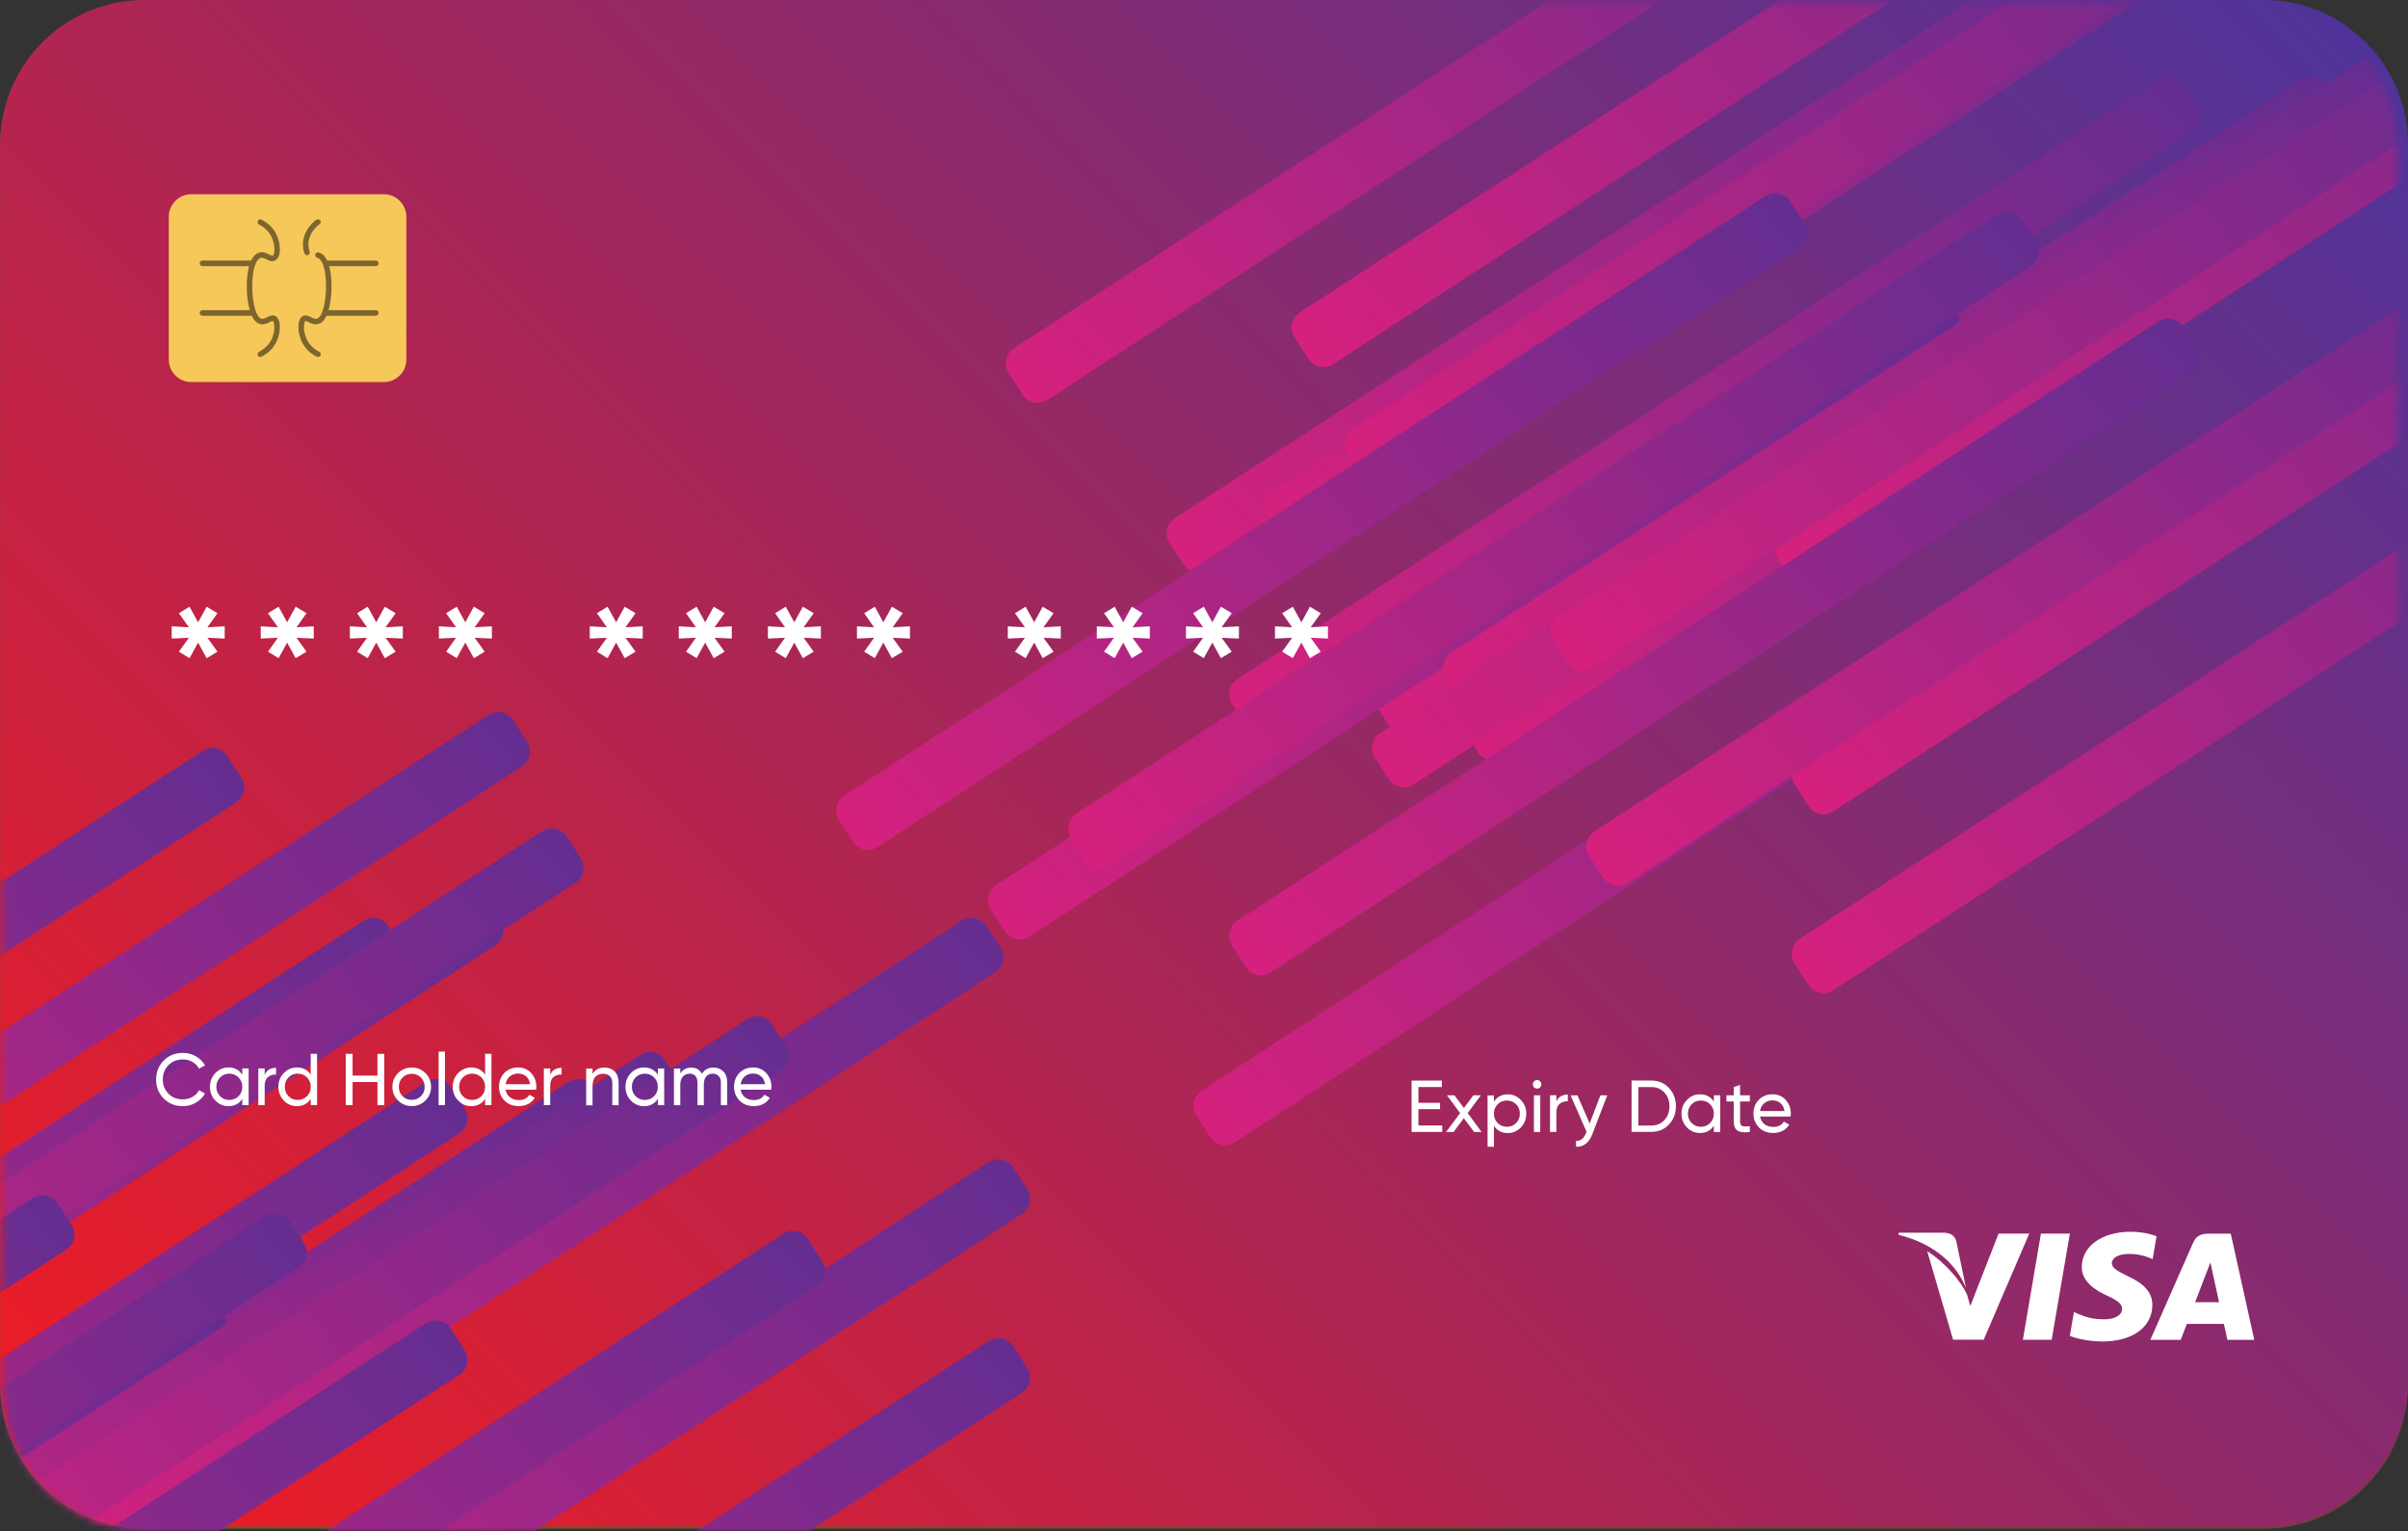 <svg width="354" height="225" viewBox="0 0 354 225" fill="none" xmlns="http://www.w3.org/2000/svg">
<rect x="0" y="0" width="354" height="225" fill="#333333" stroke="none"/>
<path opacity="0.35" d="M353.979 21.533V203.468C353.979 203.835 353.969 204.192 353.948 204.559C353.937 204.821 353.906 205.084 353.895 205.346C352.942 216.175 343.855 224.675 332.799 224.675H21.18C13.236 224.675 6.32 220.299 2.704 213.814C2.61 213.678 2.547 213.562 2.484 213.436C0.891 210.467 0 207.077 0 203.468V21.533C0 21.06 0.01 20.588 0.052 20.116C0.063 19.854 0.094 19.591 0.105 19.329C1.216 8.668 10.229 0.336 21.18 0.336H332.799C336.97 0.336 340.889 1.564 344.17 3.662C346.915 5.415 349.211 7.755 350.908 10.536C350.929 10.588 350.971 10.63 350.992 10.682C352.889 13.862 353.979 17.566 353.979 21.533Z" fill="url(#paint0_linear_92_2)"/>
<path d="M354 21.207V203.142C354 203.614 353.989 204.087 353.947 204.559C353.937 204.821 353.906 205.083 353.895 205.346C352.784 216.007 343.761 224.339 332.819 224.339H21.201C16.265 224.339 11.738 222.66 8.132 219.806C7.975 219.701 7.818 219.564 7.661 219.438C2.987 215.545 0.021 209.68 0.021 203.142V21.207C0.021 20.84 0.031 20.473 0.052 20.116C0.063 19.822 0.094 19.539 0.115 19.245C1.1 8.447 10.155 0 21.201 0H332.819C336.991 0 340.91 1.207 344.19 3.326C344.547 3.547 344.903 3.788 345.249 4.04C345.459 4.208 345.679 4.365 345.888 4.554C350.835 8.405 354 14.439 354 21.207Z" fill="url(#paint1_linear_92_2)"/>
<mask id="mask0_92_2" style="mask-type:alpha" maskUnits="userSpaceOnUse" x="0" y="0" width="353" height="225">
<path d="M352.407 21.669V203.782C352.407 204.255 352.397 204.728 352.355 205.2C352.345 205.463 352.313 205.726 352.303 205.988C351.198 216.66 342.221 225 331.337 225H21.343C16.432 225 11.928 223.319 8.342 220.462C8.186 220.357 8.029 220.221 7.873 220.095C3.223 216.198 0.272 210.326 0.272 203.782V21.669C0.272 21.301 0.283 20.933 0.304 20.576C0.314 20.282 0.345 19.999 0.366 19.704C1.346 8.896 10.354 0.441 21.343 0.441H331.337C335.486 0.441 339.386 1.649 342.649 3.77C343.003 3.991 343.358 4.233 343.702 4.485C343.91 4.653 344.129 4.81 344.338 4.999C349.259 8.854 352.407 14.894 352.407 21.669Z" fill="url(#paint2_linear_92_2)"/>
</mask>
<g mask="url(#mask0_92_2)">
<path d="M148.295 54.818L150.359 58.008C151.145 59.225 152.77 59.56 153.975 58.773L289.421 -29.319C290.637 -30.106 290.972 -31.732 290.186 -32.939L288.122 -36.129C287.336 -37.346 285.711 -37.682 284.506 -36.895L149.06 51.187C147.855 51.984 147.509 53.6 148.295 54.818Z" fill="url(#paint3_linear_92_2)"/>
<path d="M190.31 49.56L192.374 52.75C193.16 53.968 194.785 54.303 195.99 53.516L331.436 -34.586C332.652 -35.373 332.987 -37 332.201 -38.207L330.137 -41.397C329.351 -42.614 327.726 -42.95 326.521 -42.163L191.075 45.93C189.87 46.717 189.524 48.343 190.31 49.56Z" fill="url(#paint4_linear_92_2)"/>
<path d="M171.928 79.792L173.992 82.982C174.778 84.199 176.403 84.535 177.608 83.748L313.054 -4.344C314.27 -5.131 314.605 -6.758 313.819 -7.965L311.754 -11.155C310.968 -12.372 309.344 -12.708 308.139 -11.921L172.693 76.172C171.487 76.959 171.142 78.575 171.928 79.792Z" fill="url(#paint5_linear_92_2)"/>
<path d="M202.131 103.455L204.196 106.645C204.982 107.862 206.607 108.198 207.812 107.411L343.258 19.318C344.473 18.531 344.809 16.905 344.023 15.698L341.958 12.508C341.172 11.291 339.548 10.955 338.343 11.742L202.897 99.834C201.681 100.621 201.335 102.237 202.131 103.455Z" fill="url(#paint6_linear_92_2)"/>
<path d="M186.369 75.847L188.434 79.037C189.22 80.254 190.844 80.59 192.05 79.802L327.496 -8.29C328.711 -9.077 329.047 -10.703 328.261 -11.91L326.196 -15.1C325.41 -16.317 323.786 -16.653 322.58 -15.866L187.134 72.226C185.929 73.013 185.583 74.629 186.369 75.847Z" fill="url(#paint7_linear_92_2)"/>
<path d="M198.191 66.644L200.256 69.834C201.042 71.051 202.666 71.387 203.871 70.6L339.317 -17.493C340.533 -18.28 340.868 -19.906 340.082 -21.113L338.018 -24.303C337.232 -25.52 335.607 -25.856 334.402 -25.069L198.956 63.023C197.74 63.81 197.405 65.437 198.191 66.644Z" fill="url(#paint8_linear_92_2)"/>
<path d="M123.352 120.538L125.416 123.728C126.202 124.945 127.827 125.281 129.032 124.494L264.478 36.402C265.694 35.615 266.029 33.988 265.243 32.781L263.179 29.591C262.393 28.374 260.768 28.038 259.563 28.825L124.117 116.918C122.912 117.705 122.566 119.331 123.352 120.538Z" fill="url(#paint9_linear_92_2)"/>
<path d="M215.253 107.4L217.317 110.59C218.103 111.807 219.728 112.143 220.933 111.356L356.379 23.264C357.595 22.477 357.93 20.85 357.144 19.643L355.079 16.453C354.293 15.236 352.669 14.9 351.464 15.688L216.018 103.78C214.813 104.567 214.467 106.183 215.253 107.4Z" fill="url(#paint10_linear_92_2)"/>
<path d="M145.675 133.686L147.739 136.876C148.525 138.093 150.15 138.429 151.355 137.642L286.801 49.55C288.017 48.763 288.352 47.136 287.566 45.93L285.501 42.74C284.715 41.522 283.091 41.187 281.886 41.974L146.44 130.066C145.224 130.853 144.889 132.479 145.675 133.686Z" fill="url(#paint11_linear_92_2)"/>
<path d="M175.868 163.928L177.933 167.118C178.719 168.336 180.343 168.671 181.548 167.884L316.994 79.792C318.21 79.005 318.545 77.379 317.759 76.172L315.695 72.982C314.909 71.765 313.284 71.429 312.079 72.216L176.633 160.308C175.428 161.085 175.082 162.711 175.868 163.928Z" fill="url(#paint12_linear_92_2)"/>
<path d="M212.633 99.509L214.697 102.699C215.483 103.916 217.108 104.252 218.313 103.465L353.759 15.373C354.975 14.586 355.31 12.959 354.524 11.753L352.459 8.563C351.673 7.345 350.049 7.01 348.844 7.797L213.398 95.889C212.182 96.676 211.847 98.292 212.633 99.509Z" fill="url(#paint13_linear_92_2)"/>
<path d="M259.898 79.792L261.963 82.982C262.749 84.199 264.373 84.535 265.579 83.748L401.025 -4.344C402.24 -5.131 402.576 -6.758 401.79 -7.965L399.725 -11.155C398.939 -12.372 397.315 -12.708 396.109 -11.921L260.663 76.172C259.448 76.959 259.112 78.575 259.898 79.792Z" fill="url(#paint14_linear_92_2)"/>
<path d="M202.131 111.335L204.196 114.525C204.982 115.742 206.607 116.078 207.812 115.291L343.258 27.199C344.473 26.412 344.809 24.785 344.023 23.578L341.958 20.389C341.172 19.171 339.548 18.835 338.343 19.622L202.897 107.715C201.681 108.502 201.335 110.128 202.131 111.335Z" fill="url(#paint15_linear_92_2)"/>
<path d="M263.828 115.281L265.893 118.471C266.679 119.688 268.303 120.024 269.509 119.237L404.955 31.144C406.17 30.357 406.506 28.731 405.72 27.524L403.655 24.334C402.869 23.117 401.245 22.781 400.04 23.568L264.593 111.66C263.388 112.447 263.042 114.074 263.828 115.281Z" fill="url(#paint16_linear_92_2)"/>
<path d="M181.119 103.455L183.183 106.645C183.969 107.862 185.594 108.198 186.799 107.411L322.245 19.318C323.461 18.531 323.796 16.905 323.01 15.698L320.945 12.508C320.159 11.291 318.535 10.955 317.33 11.742L181.884 99.834C180.679 100.621 180.333 102.237 181.119 103.455Z" fill="url(#paint17_linear_92_2)"/>
<path d="M228.384 94.252L230.449 97.442C231.235 98.659 232.859 98.995 234.065 98.208L369.511 10.116C370.726 9.329 371.062 7.702 370.276 6.495L368.211 3.305C367.425 2.088 365.801 1.752 364.595 2.539L229.149 90.632C227.944 91.419 227.598 93.035 228.384 94.252Z" fill="url(#paint18_linear_92_2)"/>
<path d="M233.635 125.806L235.7 128.995C236.486 130.213 238.11 130.549 239.315 129.762L374.761 41.669C375.977 40.882 376.312 39.256 375.526 38.049L373.462 34.859C372.676 33.642 371.051 33.306 369.846 34.093L234.4 122.175C233.195 122.962 232.849 124.588 233.635 125.806Z" fill="url(#paint19_linear_92_2)"/>
<path d="M263.828 141.577L265.893 144.767C266.679 145.984 268.303 146.32 269.509 145.533L404.955 57.441C406.17 56.654 406.506 55.028 405.72 53.821L403.655 50.631C402.869 49.413 401.245 49.078 400.04 49.865L264.593 137.957C263.388 138.744 263.042 140.36 263.828 141.577Z" fill="url(#paint20_linear_92_2)"/>
<path d="M181.119 138.943L183.183 142.133C183.969 143.35 185.594 143.686 186.799 142.899L322.245 54.807C323.461 54.02 323.796 52.393 323.01 51.187L320.945 47.997C320.159 46.779 318.535 46.444 317.33 47.231L181.884 135.323C180.679 136.11 180.333 137.736 181.119 138.943Z" fill="url(#paint21_linear_92_2)"/>
<path d="M157.486 123.172L159.551 126.362C160.337 127.579 161.961 127.915 163.166 127.128L298.612 39.035C299.828 38.248 300.163 36.622 299.377 35.415L297.313 32.225C296.527 31.008 294.902 30.672 293.697 31.459L158.251 119.551C157.046 120.338 156.7 121.954 157.486 123.172Z" fill="url(#paint22_linear_92_2)"/>
<path d="M-106.405 202.051L-104.341 205.241C-103.555 206.458 -101.93 206.794 -100.725 206.007L34.721 117.915C35.937 117.128 36.272 115.501 35.486 114.294L33.421 111.104C32.635 109.887 31.011 109.551 29.806 110.338L-105.64 198.42C-106.856 199.207 -107.202 200.834 -106.405 202.051Z" fill="url(#paint23_linear_92_2)"/>
<path d="M-64.401 196.783L-62.336 199.973C-61.55 201.19 -59.926 201.526 -58.721 200.739L76.726 112.647C77.941 111.86 78.277 110.233 77.491 109.027L75.426 105.837C74.64 104.619 73.016 104.284 71.81 105.071L-63.625 193.163C-64.841 193.95 -65.187 195.576 -64.401 196.783Z" fill="url(#paint24_linear_92_2)"/>
<path d="M-82.772 227.025L-80.708 230.215C-79.922 231.432 -78.297 231.768 -77.092 230.981L58.354 142.889C59.569 142.102 59.905 140.475 59.119 139.269L57.054 136.079C56.268 134.861 54.644 134.526 53.438 135.313L-82.007 223.405C-83.223 224.192 -83.569 225.808 -82.772 227.025Z" fill="url(#paint25_linear_92_2)"/>
<path d="M-52.579 250.688L-50.515 253.878C-49.728 255.095 -48.104 255.431 -46.899 254.644L88.547 166.552C89.763 165.765 90.098 164.138 89.312 162.931L87.248 159.741C86.462 158.524 84.837 158.188 83.632 158.975L-51.814 247.068C-53.019 247.855 -53.365 249.471 -52.579 250.688Z" fill="url(#paint26_linear_92_2)"/>
<path d="M-68.331 223.08L-66.266 226.27C-65.48 227.487 -63.856 227.823 -62.651 227.036L72.795 138.943C74.011 138.156 74.347 136.53 73.561 135.323L71.496 132.133C70.71 130.916 69.085 130.58 67.88 131.367L-67.566 219.459C-68.781 220.246 -69.127 221.862 -68.331 223.08Z" fill="url(#paint27_linear_92_2)"/>
<path d="M-56.52 213.877L-54.455 217.067C-53.669 218.284 -52.045 218.62 -50.839 217.833L84.607 129.741C85.822 128.954 86.158 127.327 85.372 126.12L83.307 122.93C82.521 121.713 80.897 121.377 79.691 122.164L-55.755 210.257C-56.96 211.044 -57.306 212.66 -56.52 213.877Z" fill="url(#paint28_linear_92_2)"/>
<path d="M-131.359 267.771L-129.294 270.961C-128.508 272.179 -126.884 272.514 -125.678 271.727L9.768 183.635C10.983 182.848 11.319 181.222 10.533 180.015L8.468 176.825C7.682 175.608 6.058 175.272 4.852 176.059L-130.583 264.151C-131.799 264.938 -132.145 266.565 -131.359 267.771Z" fill="url(#paint29_linear_92_2)"/>
<path d="M-39.447 254.633L-37.383 257.823C-36.597 259.041 -34.972 259.376 -33.767 258.589L101.679 170.497C102.895 169.71 103.23 168.084 102.444 166.877L100.379 163.687C99.593 162.47 97.969 162.134 96.764 162.921L-38.682 251.003C-39.898 251.8 -40.233 253.416 -39.447 254.633Z" fill="url(#paint30_linear_92_2)"/>
<path d="M-109.036 280.919L-106.971 284.109C-106.185 285.327 -104.561 285.662 -103.356 284.875L32.09 196.783C33.306 195.996 33.641 194.37 32.855 193.163L30.791 189.973C30.005 188.756 28.38 188.42 27.175 189.207L-108.271 277.299C-109.476 278.086 -109.822 279.713 -109.036 280.919Z" fill="url(#paint31_linear_92_2)"/>
<path d="M-78.843 311.162L-76.778 314.352C-75.992 315.569 -74.368 315.905 -73.162 315.118L62.284 227.025C63.499 226.238 63.835 224.612 63.049 223.405L60.984 220.215C60.198 218.998 58.574 218.662 57.369 219.449L-78.067 307.531C-79.283 308.318 -79.629 309.944 -78.843 311.162Z" fill="url(#paint32_linear_92_2)"/>
<path d="M-42.078 246.742L-40.013 249.932C-39.227 251.15 -37.603 251.485 -36.398 250.698L99.048 162.606C100.264 161.819 100.599 160.192 99.813 158.986L97.749 155.796C96.963 154.579 95.338 154.243 94.133 155.03L-41.313 243.122C-42.518 243.909 -42.864 245.525 -42.078 246.742Z" fill="url(#paint33_linear_92_2)"/>
<path d="M5.188 227.025L7.252 230.215C8.038 231.432 9.663 231.768 10.868 230.981L146.314 142.889C147.53 142.102 147.865 140.475 147.079 139.269L145.014 136.079C144.228 134.861 142.604 134.526 141.399 135.313L5.953 223.405C4.748 224.192 4.402 225.808 5.188 227.025Z" fill="url(#paint34_linear_92_2)"/>
<path d="M-52.579 258.568L-50.514 261.758C-49.728 262.976 -48.104 263.311 -46.899 262.524L88.547 174.432C89.763 173.645 90.098 172.019 89.312 170.812L87.248 167.622C86.462 166.405 84.837 166.069 83.632 166.856L-51.814 254.948C-53.019 255.735 -53.365 257.362 -52.579 258.568Z" fill="url(#paint35_linear_92_2)"/>
<path d="M9.128 262.514L11.193 265.704C11.979 266.921 13.603 267.257 14.809 266.47L150.255 178.378C151.47 177.591 151.806 175.964 151.02 174.757L148.955 171.567C148.169 170.35 146.545 170.014 145.339 170.801L9.893 258.894C8.688 259.681 8.342 261.307 9.128 262.514Z" fill="url(#paint36_linear_92_2)"/>
<path d="M-73.592 250.688L-71.527 253.878C-70.741 255.095 -69.117 255.431 -67.912 254.644L67.534 166.552C68.75 165.765 69.085 164.138 68.299 162.931L66.235 159.741C65.449 158.524 63.824 158.188 62.619 158.975L-72.816 247.068C-74.032 247.855 -74.378 249.471 -73.592 250.688Z" fill="url(#paint37_linear_92_2)"/>
<path d="M-26.326 241.485L-24.262 244.675C-23.476 245.892 -21.851 246.228 -20.646 245.441L114.8 157.349C116.016 156.562 116.351 154.935 115.565 153.728L113.501 150.538C112.715 149.321 111.09 148.985 109.885 149.772L-25.561 237.865C-26.766 238.652 -27.112 240.268 -26.326 241.485Z" fill="url(#paint38_linear_92_2)"/>
<path d="M-21.065 273.028L-19.001 276.218C-18.215 277.436 -16.59 277.771 -15.385 276.984L120.061 188.892C121.277 188.105 121.612 186.479 120.826 185.272L118.762 182.082C117.976 180.865 116.351 180.529 115.146 181.316L-20.3 269.408C-21.516 270.195 -21.862 271.822 -21.065 273.028Z" fill="url(#paint39_linear_92_2)"/>
<path d="M9.128 288.81L11.193 292C11.979 293.218 13.603 293.553 14.809 292.766L150.255 204.674C151.47 203.887 151.806 202.261 151.02 201.054L148.955 197.864C148.169 196.647 146.545 196.311 145.339 197.098L9.893 285.19C8.688 285.977 8.342 287.593 9.128 288.81Z" fill="url(#paint40_linear_92_2)"/>
<path d="M-73.592 286.177L-71.527 289.367C-70.741 290.584 -69.117 290.92 -67.912 290.133L67.534 202.04C68.75 201.253 69.085 199.627 68.299 198.42L66.235 195.23C65.449 194.013 63.824 193.677 62.619 194.464L-72.816 282.556C-74.032 283.343 -74.378 284.97 -73.592 286.177Z" fill="url(#paint41_linear_92_2)"/>
<path d="M-97.225 270.405L-95.16 273.595C-94.374 274.812 -92.75 275.148 -91.544 274.361L43.902 186.269C45.117 185.482 45.453 183.855 44.667 182.648L42.602 179.458C41.816 178.241 40.192 177.905 38.986 178.692L-96.449 266.785C-97.665 267.572 -98.011 269.188 -97.225 270.405Z" fill="url(#paint42_linear_92_2)"/>
</g>
<g clip-path="url(#clip0_92_2)">
<path d="M33.031 92.05V93.844L30.495 93.729L31.973 95.775L30.38 96.73L29.122 94.442L27.864 96.73L26.303 95.775L27.76 93.729L25.244 93.844V92.05L27.76 92.186L26.303 90.119L27.864 89.164L29.122 91.452L30.38 89.164L31.973 90.119L30.495 92.186L33.031 92.05Z" fill="white"/>
<path d="M46.121 92.05V93.844L43.585 93.729L45.062 95.775L43.469 96.73L42.212 94.442L40.954 96.73L39.393 95.775L40.849 93.729L38.334 93.844V92.05L40.849 92.186L39.393 90.119L40.954 89.164L42.212 91.452L43.469 89.164L45.062 90.119L43.585 92.186L46.121 92.05Z" fill="white"/>
<path d="M59.221 92.05V93.844L56.685 93.729L58.163 95.775L56.57 96.73L55.312 94.442L54.054 96.73L52.493 95.775L53.95 93.729L51.434 93.844V92.05L53.95 92.186L52.493 90.119L54.054 89.164L55.312 91.452L56.57 89.164L58.163 90.119L56.685 92.186L59.221 92.05Z" fill="white"/>
<path d="M72.311 92.05V93.844L69.775 93.729L71.252 95.775L69.659 96.73L68.402 94.442L67.144 96.73L65.583 95.775L67.039 93.729L64.524 93.844V92.05L67.039 92.186L65.583 90.119L67.144 89.164L68.402 91.452L69.659 89.164L71.252 90.119L69.775 92.186L72.311 92.05Z" fill="white"/>
<path d="M94.487 92.05V93.844L91.951 93.729L93.428 95.775L91.836 96.73L90.578 94.442L89.32 96.73L87.759 95.775L89.216 93.729L86.7 93.844V92.05L89.216 92.186L87.759 90.119L89.32 89.164L90.578 91.452L91.836 89.164L93.428 90.119L91.951 92.186L94.487 92.05Z" fill="white"/>
<path d="M107.577 92.05V93.844L105.041 93.729L106.518 95.775L104.925 96.73L103.668 94.442L102.41 96.73L100.849 95.775L102.305 93.729L99.79 93.844V92.05L102.305 92.186L100.849 90.119L102.41 89.164L103.668 91.452L104.925 89.164L106.518 90.119L105.041 92.186L107.577 92.05Z" fill="white"/>
<path d="M120.677 92.05V93.844L118.141 93.729L119.619 95.775L118.026 96.73L116.768 94.442L115.51 96.73L113.949 95.775L115.406 93.729L112.89 93.844V92.05L115.406 92.186L113.949 90.119L115.51 89.164L116.768 91.452L118.026 89.164L119.619 90.119L118.141 92.186L120.677 92.05Z" fill="white"/>
<path d="M133.767 92.05V93.844L131.231 93.729L132.708 95.775L131.115 96.73L129.858 94.442L128.6 96.73L127.039 95.775L128.495 93.729L125.98 93.844V92.05L128.495 92.186L127.039 90.119L128.6 89.164L129.858 91.452L131.115 89.164L132.708 90.119L131.231 92.186L133.767 92.05Z" fill="white"/>
<path d="M155.943 92.05V93.844L153.407 93.729L154.884 95.775L153.291 96.73L152.034 94.442L150.776 96.73L149.215 95.775L150.671 93.729L148.156 93.844V92.05L150.671 92.186L149.215 90.119L150.776 89.164L152.034 91.452L153.291 89.164L154.884 90.119L153.407 92.186L155.943 92.05Z" fill="white"/>
<path d="M169.033 92.05V93.844L166.496 93.729L167.974 95.775L166.381 96.73L165.124 94.442L163.866 96.73L162.304 95.775L163.761 93.729L161.246 93.844V92.05L163.761 92.186L162.304 90.119L163.866 89.164L165.124 91.452L166.381 89.164L167.974 90.119L166.496 92.186L169.033 92.05Z" fill="white"/>
<path d="M182.133 92.05V93.844L179.597 93.729L181.074 95.775L179.481 96.73L178.224 94.442L176.966 96.73L175.405 95.775L176.861 93.729L174.346 93.844V92.05L176.861 92.186L175.405 90.119L176.966 89.164L178.224 91.452L179.481 89.164L181.074 90.119L179.597 92.186L182.133 92.05Z" fill="white"/>
<path d="M195.223 92.05V93.844L192.686 93.729L194.164 95.775L192.571 96.73L191.314 94.442L190.056 96.73L188.494 95.775L189.951 93.729L187.436 93.844V92.05L189.951 92.186L188.494 90.119L190.056 89.164L191.314 91.452L192.571 89.164L194.164 90.119L192.686 92.186L195.223 92.05Z" fill="white"/>
<path d="M26.89 162.566C25.747 162.566 24.804 162.188 24.06 161.433C23.316 160.677 22.949 159.754 22.949 158.652C22.949 157.55 23.316 156.627 24.06 155.871C24.804 155.116 25.747 154.738 26.89 154.738C27.581 154.738 28.21 154.906 28.787 155.231C29.363 155.567 29.814 156.007 30.139 156.564L29.269 157.067C29.049 156.648 28.734 156.322 28.305 156.07C27.875 155.819 27.403 155.703 26.89 155.703C26.02 155.703 25.307 155.987 24.762 156.543C24.217 157.099 23.934 157.802 23.934 158.641C23.934 159.47 24.207 160.173 24.762 160.73C25.307 161.286 26.02 161.569 26.89 161.569C27.403 161.569 27.875 161.443 28.305 161.202C28.734 160.95 29.049 160.625 29.269 160.215L30.139 160.709C29.824 161.265 29.374 161.716 28.797 162.052C28.221 162.398 27.581 162.566 26.89 162.566Z" fill="white"/>
<path d="M35.62 157.025H36.553V162.419H35.62V161.496C35.148 162.209 34.477 162.566 33.587 162.566C32.832 162.566 32.193 162.293 31.658 161.737C31.124 161.191 30.862 160.52 30.862 159.722C30.862 158.925 31.124 158.264 31.658 157.707C32.193 157.162 32.832 156.878 33.587 156.878C34.477 156.878 35.159 157.235 35.62 157.949V157.025ZM33.702 161.653C34.247 161.653 34.708 161.464 35.075 161.097C35.442 160.729 35.62 160.268 35.62 159.722C35.62 159.176 35.442 158.715 35.075 158.347C34.708 157.98 34.257 157.791 33.702 157.791C33.167 157.791 32.706 157.98 32.35 158.347C31.994 158.715 31.805 159.176 31.805 159.722C31.805 160.268 31.983 160.729 32.35 161.097C32.706 161.475 33.157 161.653 33.702 161.653Z" fill="white"/>
<path d="M38.911 157.938C39.215 157.267 39.78 156.931 40.587 156.931V157.917C40.126 157.896 39.728 158.022 39.403 158.285C39.078 158.547 38.911 158.977 38.911 159.565V162.419H37.978V157.025H38.911V157.938V157.938Z" fill="white"/>
<path d="M45.681 154.874H46.614V162.419H45.681V161.495C45.209 162.209 44.538 162.566 43.648 162.566C42.893 162.566 42.254 162.293 41.719 161.737C41.185 161.191 40.923 160.519 40.923 159.722C40.923 158.924 41.185 158.263 41.719 157.707C42.254 157.162 42.893 156.878 43.648 156.878C44.538 156.878 45.22 157.235 45.681 157.949V154.874ZM43.763 161.653C44.308 161.653 44.769 161.464 45.136 161.097C45.503 160.729 45.681 160.268 45.681 159.722C45.681 159.176 45.503 158.715 45.136 158.347C44.769 157.98 44.318 157.791 43.763 157.791C43.228 157.791 42.767 157.98 42.411 158.347C42.055 158.715 41.866 159.176 41.866 159.722C41.866 160.268 42.044 160.729 42.411 161.097C42.767 161.474 43.218 161.653 43.763 161.653Z" fill="white"/>
<path d="M55.49 154.874H56.486V162.419H55.49V159.019H51.833V162.419H50.827V154.874H51.833V158.075H55.49V154.874V154.874Z" fill="white"/>
<path d="M62.543 161.737C61.988 162.283 61.317 162.555 60.531 162.555C59.745 162.555 59.075 162.283 58.519 161.737C57.964 161.191 57.691 160.52 57.691 159.722C57.691 158.925 57.964 158.253 58.519 157.707C59.075 157.162 59.735 156.889 60.531 156.889C61.328 156.889 61.988 157.162 62.543 157.707C63.099 158.253 63.371 158.925 63.371 159.722C63.371 160.52 63.099 161.191 62.543 161.737ZM60.531 161.642C61.066 161.642 61.527 161.464 61.883 161.097C62.25 160.73 62.428 160.278 62.428 159.733C62.428 159.187 62.25 158.725 61.883 158.358C61.516 157.991 61.066 157.812 60.531 157.812C59.997 157.812 59.546 157.991 59.179 158.358C58.812 158.725 58.634 159.187 58.634 159.733C58.634 160.278 58.812 160.74 59.179 161.097C59.546 161.464 59.997 161.642 60.531 161.642Z" fill="white"/>
<path d="M64.482 162.419V154.549H65.415V162.419H64.482Z" fill="white"/>
<path d="M71.315 154.874H72.248V162.419H71.315V161.495C70.844 162.209 70.173 162.566 69.282 162.566C68.528 162.566 67.888 162.293 67.354 161.737C66.819 161.191 66.557 160.519 66.557 159.722C66.557 158.924 66.819 158.263 67.354 157.707C67.888 157.162 68.528 156.878 69.282 156.878C70.173 156.878 70.854 157.235 71.315 157.949V154.874ZM69.397 161.653C69.942 161.653 70.403 161.464 70.77 161.097C71.137 160.729 71.315 160.268 71.315 159.722C71.315 159.176 71.137 158.715 70.77 158.347C70.403 157.98 69.953 157.791 69.397 157.791C68.863 157.791 68.402 157.98 68.046 158.347C67.689 158.715 67.501 159.176 67.501 159.722C67.501 160.268 67.679 160.729 68.046 161.097C68.402 161.474 68.853 161.653 69.397 161.653Z" fill="white"/>
<path d="M74.323 160.152C74.417 160.635 74.638 161.013 74.983 161.275C75.329 161.538 75.759 161.674 76.272 161.674C76.985 161.674 77.499 161.412 77.823 160.887L78.62 161.338C78.096 162.146 77.31 162.555 76.251 162.555C75.392 162.555 74.7 162.293 74.166 161.747C73.631 161.202 73.359 160.53 73.359 159.712C73.359 158.904 73.621 158.222 74.145 157.686C74.669 157.151 75.35 156.878 76.178 156.878C76.964 156.878 77.614 157.162 78.106 157.718C78.609 158.274 78.851 158.946 78.851 159.733C78.851 159.869 78.84 160.005 78.819 160.152H74.323ZM76.189 157.77C75.686 157.77 75.266 157.917 74.942 158.201C74.617 158.484 74.407 158.862 74.334 159.334H77.928C77.844 158.82 77.645 158.431 77.32 158.169C76.996 157.907 76.618 157.77 76.189 157.77Z" fill="white"/>
<path d="M80.884 157.938C81.188 157.267 81.754 156.931 82.561 156.931V157.917C82.099 157.896 81.701 158.022 81.376 158.285C81.051 158.547 80.884 158.977 80.884 159.565V162.419H79.951V157.025H80.884V157.938Z" fill="white"/>
<path d="M88.859 156.889C89.488 156.889 90.001 157.088 90.379 157.487C90.756 157.886 90.945 158.431 90.945 159.114V162.429H90.012V159.176C90.012 158.736 89.897 158.4 89.656 158.159C89.415 157.917 89.09 157.802 88.671 157.802C88.199 157.802 87.832 157.949 87.539 158.243C87.256 158.536 87.109 158.977 87.109 159.586V162.44H86.176V157.046H87.109V157.823C87.497 157.193 88.073 156.889 88.859 156.889Z" fill="white"/>
<path d="M96.709 157.025H97.642V162.419H96.709V161.496C96.237 162.209 95.567 162.566 94.676 162.566C93.921 162.566 93.282 162.293 92.747 161.737C92.213 161.191 91.951 160.52 91.951 159.722C91.951 158.925 92.213 158.264 92.747 157.707C93.282 157.162 93.921 156.878 94.676 156.878C95.567 156.878 96.248 157.235 96.709 157.949V157.025ZM94.791 161.653C95.336 161.653 95.797 161.464 96.164 161.097C96.531 160.729 96.709 160.268 96.709 159.722C96.709 159.176 96.531 158.715 96.164 158.347C95.797 157.98 95.346 157.791 94.791 157.791C94.257 157.791 93.795 157.98 93.439 158.347C93.083 158.715 92.894 159.176 92.894 159.722C92.894 160.268 93.072 160.729 93.439 161.097C93.806 161.475 94.257 161.653 94.791 161.653Z" fill="white"/>
<path d="M104.883 156.889C105.491 156.889 105.973 157.088 106.351 157.477C106.728 157.865 106.906 158.4 106.906 159.072V162.429H105.973V159.103C105.973 158.683 105.869 158.358 105.648 158.138C105.428 157.907 105.145 157.791 104.789 157.791C104.391 157.791 104.066 157.928 103.825 158.19C103.584 158.452 103.469 158.872 103.469 159.428V162.429H102.536V159.103C102.536 158.683 102.431 158.358 102.232 158.138C102.022 157.907 101.75 157.791 101.393 157.791C100.995 157.791 100.67 157.928 100.408 158.201C100.146 158.473 100.01 158.883 100.01 159.428V162.429H99.077V157.036H100.01V157.76C100.377 157.183 100.911 156.899 101.614 156.899C102.337 156.899 102.871 157.204 103.196 157.812C103.563 157.193 104.129 156.889 104.883 156.889Z" fill="white"/>
<path d="M108.876 160.152C108.971 160.635 109.191 161.013 109.537 161.275C109.882 161.538 110.312 161.674 110.826 161.674C111.538 161.674 112.052 161.412 112.377 160.887L113.173 161.338C112.649 162.146 111.863 162.555 110.805 162.555C109.945 162.555 109.254 162.293 108.719 161.747C108.185 161.202 107.912 160.53 107.912 159.712C107.912 158.904 108.174 158.222 108.698 157.686C109.222 157.151 109.903 156.878 110.731 156.878C111.517 156.878 112.167 157.162 112.66 157.718C113.163 158.274 113.404 158.946 113.404 159.733C113.404 159.869 113.393 160.005 113.372 160.152H108.876ZM110.731 157.77C110.228 157.77 109.809 157.917 109.484 158.201C109.159 158.484 108.95 158.862 108.876 159.334H112.471C112.387 158.82 112.188 158.431 111.863 158.169C111.538 157.907 111.161 157.77 110.731 157.77Z" fill="white"/>
<path d="M208.522 165.409H212.022V166.354H207.516V158.809H211.97V159.753H208.522V162.073H211.698V163.006H208.522V165.409Z" fill="white"/>
<path d="M217.807 166.364H216.707L215.198 164.329L213.689 166.364H212.588L214.653 163.584L212.714 160.971H213.825L215.208 162.839L216.602 160.971H217.703L215.764 163.584L217.807 166.364Z" fill="white"/>
<path d="M221.654 160.834C222.408 160.834 223.048 161.107 223.582 161.663C224.117 162.219 224.379 162.88 224.379 163.678C224.379 164.475 224.117 165.137 223.582 165.693C223.048 166.238 222.408 166.522 221.654 166.522C220.763 166.522 220.082 166.165 219.621 165.451V168.536H218.688V160.992H219.621V161.915C220.082 161.191 220.763 160.834 221.654 160.834ZM221.538 165.598C222.073 165.598 222.534 165.409 222.89 165.042C223.257 164.675 223.435 164.213 223.435 163.667C223.435 163.122 223.257 162.66 222.89 162.293C222.524 161.926 222.073 161.737 221.538 161.737C220.993 161.737 220.532 161.926 220.165 162.293C219.799 162.66 219.621 163.122 219.621 163.667C219.621 164.213 219.799 164.675 220.165 165.042C220.532 165.409 220.993 165.598 221.538 165.598Z" fill="white"/>
<path d="M225.972 159.984C225.793 159.984 225.636 159.921 225.521 159.806C225.395 159.68 225.343 159.533 225.343 159.365C225.343 159.187 225.406 159.04 225.521 158.914C225.647 158.788 225.793 158.725 225.972 158.725C226.139 158.725 226.286 158.788 226.412 158.914C226.538 159.04 226.59 159.187 226.59 159.365C226.59 159.533 226.527 159.68 226.412 159.806C226.296 159.932 226.15 159.984 225.972 159.984ZM225.5 166.364V160.971H226.433V166.364H225.5Z" fill="white"/>
<path d="M228.801 161.873C229.105 161.202 229.671 160.866 230.478 160.866V161.852C230.017 161.831 229.619 161.957 229.294 162.219C228.969 162.482 228.801 162.912 228.801 163.5V166.354H227.868V160.96H228.801V161.873Z" fill="white"/>
<path d="M235.278 160.971H236.284L234.083 166.7C233.853 167.309 233.528 167.781 233.119 168.096C232.71 168.411 232.228 168.557 231.694 168.526V167.655C232.354 167.707 232.836 167.34 233.14 166.553L233.245 166.354L230.897 160.981H231.903L233.695 165.116L235.278 160.971Z" fill="white"/>
<path d="M242.803 158.809C243.83 158.809 244.679 159.176 245.36 159.9C246.041 160.624 246.377 161.527 246.377 162.576C246.377 163.636 246.041 164.528 245.36 165.252C244.679 165.976 243.83 166.343 242.803 166.343H239.858V158.799H242.803V158.809ZM242.803 165.409C243.568 165.409 244.197 165.137 244.689 164.601C245.182 164.066 245.423 163.384 245.423 162.587C245.423 161.779 245.182 161.107 244.689 160.572C244.197 160.037 243.568 159.764 242.803 159.764H240.864V165.42H242.803V165.409Z" fill="white"/>
<path d="M251.952 160.971H252.885V166.364H251.952V165.441C251.48 166.154 250.81 166.511 249.919 166.511C249.164 166.511 248.525 166.238 247.99 165.682C247.456 165.137 247.194 164.465 247.194 163.667C247.194 162.87 247.456 162.209 247.99 161.653C248.525 161.107 249.164 160.824 249.919 160.824C250.81 160.824 251.491 161.181 251.952 161.894V160.971ZM250.034 165.598C250.579 165.598 251.04 165.409 251.407 165.042C251.774 164.675 251.952 164.213 251.952 163.667C251.952 163.122 251.774 162.66 251.407 162.293C251.04 161.926 250.59 161.737 250.034 161.737C249.5 161.737 249.038 161.926 248.682 162.293C248.326 162.66 248.137 163.122 248.137 163.667C248.137 164.213 248.315 164.675 248.682 165.042C249.049 165.409 249.5 165.598 250.034 165.598Z" fill="white"/>
<path d="M257.244 161.873H255.809V164.801C255.809 165.063 255.861 165.252 255.966 165.368C256.071 165.483 256.228 165.535 256.448 165.546C256.668 165.546 256.93 165.546 257.244 165.525V166.364C256.427 166.469 255.83 166.406 255.442 166.165C255.065 165.924 254.876 165.472 254.876 164.801V161.873H253.807V160.971H254.876V159.743L255.809 159.46V160.971H257.244V161.873Z" fill="white"/>
<path d="M258.743 164.098C258.837 164.58 259.058 164.958 259.403 165.22C259.749 165.483 260.179 165.619 260.692 165.619C261.405 165.619 261.919 165.357 262.243 164.832L263.04 165.283C262.516 166.091 261.73 166.501 260.671 166.501C259.812 166.501 259.12 166.238 258.586 165.693C258.051 165.147 257.779 164.475 257.779 163.657C257.779 162.849 258.041 162.167 258.565 161.632C259.089 161.097 259.77 160.824 260.598 160.824C261.384 160.824 262.034 161.107 262.526 161.663C263.03 162.219 263.271 162.891 263.271 163.678C263.271 163.814 263.26 163.951 263.239 164.098H258.743V164.098ZM260.598 161.716C260.095 161.716 259.676 161.863 259.351 162.146C259.026 162.429 258.816 162.807 258.743 163.279H262.338C262.254 162.765 262.055 162.377 261.73 162.114C261.416 161.852 261.038 161.716 260.598 161.716Z" fill="white"/>
<path d="M327.944 181.307H324.664C323.647 181.307 322.871 181.59 322.431 182.598L316.122 196.911H320.587C320.587 196.911 321.32 194.991 321.488 194.571H326.938C327.074 195.116 327.451 196.911 327.451 196.911H331.402L327.944 181.307ZM322.704 191.381C323.05 190.478 324.381 187.016 324.381 187.016C324.381 187.016 324.747 186.092 324.957 185.525L325.24 186.879C325.24 186.879 326.068 190.594 326.225 191.381H322.704Z" fill="white"/>
<path d="M310.463 185.63C310.452 186.365 311.375 186.848 312.852 187.572C315.305 188.684 316.437 190.038 316.416 191.821C316.384 195.064 313.492 197.152 309.017 197.152C307.12 197.131 305.275 196.743 304.29 196.323L304.887 192.818L305.432 193.07C306.816 193.647 307.728 193.889 309.436 193.889C310.652 193.889 311.962 193.406 311.972 192.367C311.983 191.675 311.427 191.181 309.771 190.415C308.157 189.67 306.019 188.422 306.04 186.176C306.061 183.143 309.027 181.024 313.219 181.024C314.865 181.024 316.196 181.359 317.034 181.685L316.458 185.064L316.08 184.885C315.294 184.57 314.288 184.266 312.905 184.287C311.238 184.287 310.463 184.99 310.463 185.63Z" fill="white"/>
<path d="M304.29 181.297L301.618 196.9H297.384L300.035 181.297H304.29Z" fill="white"/>
<path d="M289.031 189.335C287.616 185.725 284.231 182.724 279.096 181.475L279.148 181.16H285.74C286.631 181.192 287.344 181.475 287.595 182.43L289.031 189.335Z" fill="white"/>
<path d="M298.316 181.307L291.62 196.89H287.124L283.319 183.878C286.055 185.63 288.381 188.411 289.199 190.342L289.649 191.947L293.81 181.297H298.316V181.307Z" fill="white"/>
<path d="M56.433 56.152H28.116C26.303 56.152 24.815 54.662 24.815 52.846V31.849C24.815 30.034 26.303 28.544 28.116 28.544H56.433C58.246 28.544 59.735 30.034 59.735 31.849V52.846C59.745 54.662 58.257 56.152 56.433 56.152Z" fill="#F6C859"/>
<path d="M38.261 52.469C38.114 52.469 37.967 52.385 37.904 52.248C37.8 52.049 37.883 51.808 38.083 51.703C38.669 51.398 39.466 50.842 39.927 49.866C40.514 48.628 40.357 47.285 40.116 47.169C40.053 47.138 39.812 47.264 39.665 47.337C39.277 47.537 38.753 47.799 38.145 47.589C37.548 47.379 37.255 46.844 37.108 46.592C36.196 44.913 35.913 40.538 36.877 38.376C37.202 37.652 37.632 37.232 38.177 37.096C38.732 36.97 39.183 37.201 39.539 37.39C39.833 37.547 39.99 37.61 40.084 37.557C40.462 37.327 40.451 35.942 39.927 34.84C39.466 33.864 38.669 33.297 38.083 33.003C37.883 32.898 37.81 32.657 37.904 32.458C38.009 32.258 38.25 32.185 38.449 32.279C39.141 32.636 40.095 33.308 40.65 34.493C41.206 35.658 41.468 37.663 40.493 38.25C40.001 38.544 39.539 38.303 39.162 38.114C38.879 37.956 38.617 37.83 38.355 37.883C37.999 37.967 37.758 38.376 37.611 38.701C36.762 40.601 37.003 44.725 37.81 46.204C37.946 46.456 38.114 46.729 38.397 46.823C38.669 46.918 38.921 46.802 39.288 46.613C39.644 46.435 40.042 46.225 40.462 46.435C41.363 46.876 41.31 48.828 40.65 50.213C40.095 51.388 39.141 52.07 38.449 52.427C38.386 52.458 38.324 52.469 38.261 52.469Z" fill="#7D662D"/>
<path d="M37.045 39.111H29.761C29.541 39.111 29.353 38.932 29.353 38.701C29.353 38.481 29.531 38.292 29.761 38.292H37.045C37.265 38.292 37.454 38.47 37.454 38.701C37.454 38.932 37.265 39.111 37.045 39.111Z" fill="#7D662D"/>
<path d="M37.045 46.403H29.761C29.541 46.403 29.353 46.225 29.353 45.994C29.353 45.774 29.531 45.585 29.761 45.585H37.045C37.265 45.585 37.454 45.763 37.454 45.994C37.454 46.215 37.265 46.403 37.045 46.403Z" fill="#7D662D"/>
<path d="M46.75 52.469C46.687 52.469 46.624 52.458 46.561 52.427C45.869 52.07 44.916 51.398 44.36 50.212C43.7 48.827 43.648 46.876 44.549 46.435C44.968 46.236 45.366 46.435 45.723 46.613C46.09 46.802 46.341 46.917 46.614 46.823C46.917 46.718 47.096 46.393 47.2 46.204C48.007 44.724 48.248 40.6 47.4 38.701C47.253 38.376 47.001 37.967 46.655 37.883C46.435 37.83 46.299 37.61 46.352 37.4C46.404 37.18 46.624 37.043 46.834 37.096C47.379 37.222 47.819 37.652 48.133 38.376C49.097 40.548 48.825 44.913 47.903 46.592C47.766 46.844 47.473 47.379 46.876 47.589C46.268 47.799 45.733 47.537 45.356 47.337C45.209 47.264 44.958 47.138 44.905 47.169C44.664 47.285 44.507 48.628 45.094 49.866C45.555 50.842 46.352 51.409 46.938 51.703C47.138 51.807 47.211 52.049 47.117 52.248C47.043 52.395 46.897 52.469 46.75 52.469Z" fill="#7D662D"/>
<path d="M45.136 37.495C44.968 37.495 44.811 37.39 44.748 37.222C43.878 34.619 45.911 32.615 46.561 32.279C46.76 32.174 47.001 32.258 47.106 32.458C47.211 32.657 47.127 32.898 46.928 33.003C46.635 33.15 44.769 34.756 45.513 36.97C45.587 37.18 45.471 37.411 45.262 37.484C45.22 37.484 45.178 37.495 45.136 37.495Z" fill="#7D662D"/>
<path d="M55.249 39.111H47.965C47.745 39.111 47.557 38.932 47.557 38.701C47.557 38.481 47.735 38.292 47.965 38.292H55.249C55.469 38.292 55.658 38.47 55.658 38.701C55.647 38.932 55.469 39.111 55.249 39.111Z" fill="#7D662D"/>
<path d="M55.249 46.403H47.965C47.745 46.403 47.557 46.225 47.557 45.994C47.557 45.774 47.735 45.585 47.965 45.585H55.249C55.469 45.585 55.658 45.763 55.658 45.994C55.647 46.215 55.469 46.403 55.249 46.403Z" fill="#7D662D"/>
</g>
<defs>
<linearGradient id="paint0_linear_92_2" x1="38.685" y1="250.981" x2="315.642" y2="-25.626" gradientUnits="userSpaceOnUse">
<stop stop-color="#F7931E"/>
<stop offset="1" stop-color="#ED1E79"/>
</linearGradient>
<linearGradient id="paint1_linear_92_2" x1="38.707" y1="250.65" x2="315.661" y2="-25.955" gradientUnits="userSpaceOnUse">
<stop stop-color="#ED1C24"/>
<stop offset="1" stop-color="#4F339A"/>
</linearGradient>
<linearGradient id="paint2_linear_92_2" x1="38.757" y1="251.337" x2="315.975" y2="-23.819" gradientUnits="userSpaceOnUse">
<stop stop-color="#ED1C24"/>
<stop offset="1" stop-color="#4F339A"/>
</linearGradient>
<linearGradient id="paint3_linear_92_2" x1="122.871" y1="78.019" x2="271.879" y2="-50.575" gradientUnits="userSpaceOnUse">
<stop stop-color="#ED1E79"/>
<stop offset="1" stop-color="#662D91"/>
</linearGradient>
<linearGradient id="paint4_linear_92_2" x1="164.884" y1="72.759" x2="313.892" y2="-55.836" gradientUnits="userSpaceOnUse">
<stop stop-color="#ED1E79"/>
<stop offset="1" stop-color="#662D91"/>
</linearGradient>
<linearGradient id="paint5_linear_92_2" x1="146.501" y1="102.993" x2="295.509" y2="-25.601" gradientUnits="userSpaceOnUse">
<stop stop-color="#ED1E79"/>
<stop offset="1" stop-color="#662D91"/>
</linearGradient>
<linearGradient id="paint6_linear_92_2" x1="176.697" y1="126.653" x2="325.704" y2="-1.942" gradientUnits="userSpaceOnUse">
<stop stop-color="#ED1E79"/>
<stop offset="1" stop-color="#662D91"/>
</linearGradient>
<linearGradient id="paint7_linear_92_2" x1="160.944" y1="99.049" x2="309.951" y2="-29.545" gradientUnits="userSpaceOnUse">
<stop stop-color="#ED1E79"/>
<stop offset="1" stop-color="#662D91"/>
</linearGradient>
<linearGradient id="paint8_linear_92_2" x1="172.76" y1="89.847" x2="321.768" y2="-38.748" gradientUnits="userSpaceOnUse">
<stop stop-color="#ED1E79"/>
<stop offset="1" stop-color="#662D91"/>
</linearGradient>
<linearGradient id="paint9_linear_92_2" x1="97.921" y1="143.746" x2="246.929" y2="15.151" gradientUnits="userSpaceOnUse">
<stop stop-color="#ED1E79"/>
<stop offset="1" stop-color="#662D91"/>
</linearGradient>
<linearGradient id="paint10_linear_92_2" x1="189.825" y1="130.595" x2="338.833" y2="2" gradientUnits="userSpaceOnUse">
<stop stop-color="#ED1E79"/>
<stop offset="1" stop-color="#662D91"/>
</linearGradient>
<linearGradient id="paint11_linear_92_2" x1="120.24" y1="156.889" x2="269.247" y2="28.294" gradientUnits="userSpaceOnUse">
<stop stop-color="#ED1E79"/>
<stop offset="1" stop-color="#662D91"/>
</linearGradient>
<linearGradient id="paint12_linear_92_2" x1="150.434" y1="187.121" x2="299.442" y2="58.526" gradientUnits="userSpaceOnUse">
<stop stop-color="#ED1E79"/>
<stop offset="1" stop-color="#662D91"/>
</linearGradient>
<linearGradient id="paint13_linear_92_2" x1="187.2" y1="122.708" x2="336.208" y2="-5.886" gradientUnits="userSpaceOnUse">
<stop stop-color="#ED1E79"/>
<stop offset="1" stop-color="#662D91"/>
</linearGradient>
<linearGradient id="paint14_linear_92_2" x1="234.466" y1="102.988" x2="383.474" y2="-25.606" gradientUnits="userSpaceOnUse">
<stop stop-color="#ED1E79"/>
<stop offset="1" stop-color="#662D91"/>
</linearGradient>
<linearGradient id="paint15_linear_92_2" x1="176.696" y1="134.539" x2="325.704" y2="5.945" gradientUnits="userSpaceOnUse">
<stop stop-color="#ED1E79"/>
<stop offset="1" stop-color="#662D91"/>
</linearGradient>
<linearGradient id="paint16_linear_92_2" x1="238.402" y1="138.479" x2="387.41" y2="9.884" gradientUnits="userSpaceOnUse">
<stop stop-color="#ED1E79"/>
<stop offset="1" stop-color="#662D91"/>
</linearGradient>
<linearGradient id="paint17_linear_92_2" x1="155.69" y1="126.654" x2="304.698" y2="-1.941" gradientUnits="userSpaceOnUse">
<stop stop-color="#ED1E79"/>
<stop offset="1" stop-color="#662D91"/>
</linearGradient>
<linearGradient id="paint18_linear_92_2" x1="202.955" y1="117.449" x2="351.963" y2="-11.145" gradientUnits="userSpaceOnUse">
<stop stop-color="#ED1E79"/>
<stop offset="1" stop-color="#662D91"/>
</linearGradient>
<linearGradient id="paint19_linear_92_2" x1="208.205" y1="148.997" x2="357.212" y2="20.402" gradientUnits="userSpaceOnUse">
<stop stop-color="#ED1E79"/>
<stop offset="1" stop-color="#662D91"/>
</linearGradient>
<linearGradient id="paint20_linear_92_2" x1="238.4" y1="164.769" x2="387.408" y2="36.175" gradientUnits="userSpaceOnUse">
<stop stop-color="#ED1E79"/>
<stop offset="1" stop-color="#662D91"/>
</linearGradient>
<linearGradient id="paint21_linear_92_2" x1="155.688" y1="162.145" x2="304.695" y2="33.55" gradientUnits="userSpaceOnUse">
<stop stop-color="#ED1E79"/>
<stop offset="1" stop-color="#662D91"/>
</linearGradient>
<linearGradient id="paint22_linear_92_2" x1="132.057" y1="146.372" x2="281.064" y2="17.778" gradientUnits="userSpaceOnUse">
<stop stop-color="#ED1E79"/>
<stop offset="1" stop-color="#662D91"/>
</linearGradient>
<linearGradient id="paint23_linear_92_2" x1="-131.842" y1="225.257" x2="17.166" y2="96.663" gradientUnits="userSpaceOnUse">
<stop stop-color="#ED1E79"/>
<stop offset="1" stop-color="#662D91"/>
</linearGradient>
<linearGradient id="paint24_linear_92_2" x1="-89.829" y1="219.997" x2="59.179" y2="91.402" gradientUnits="userSpaceOnUse">
<stop stop-color="#ED1E79"/>
<stop offset="1" stop-color="#662D91"/>
</linearGradient>
<linearGradient id="paint25_linear_92_2" x1="-108.211" y1="250.231" x2="40.796" y2="121.637" gradientUnits="userSpaceOnUse">
<stop stop-color="#ED1E79"/>
<stop offset="1" stop-color="#662D91"/>
</linearGradient>
<linearGradient id="paint26_linear_92_2" x1="-78.016" y1="273.89" x2="70.992" y2="145.296" gradientUnits="userSpaceOnUse">
<stop stop-color="#ED1E79"/>
<stop offset="1" stop-color="#662D91"/>
</linearGradient>
<linearGradient id="paint27_linear_92_2" x1="-93.769" y1="246.287" x2="55.238" y2="117.692" gradientUnits="userSpaceOnUse">
<stop stop-color="#ED1E79"/>
<stop offset="1" stop-color="#662D91"/>
</linearGradient>
<linearGradient id="paint28_linear_92_2" x1="-81.952" y1="237.085" x2="67.055" y2="108.49" gradientUnits="userSpaceOnUse">
<stop stop-color="#ED1E79"/>
<stop offset="1" stop-color="#662D91"/>
</linearGradient>
<linearGradient id="paint29_linear_92_2" x1="-156.791" y1="290.984" x2="-7.784" y2="162.389" gradientUnits="userSpaceOnUse">
<stop stop-color="#ED1E79"/>
<stop offset="1" stop-color="#662D91"/>
</linearGradient>
<linearGradient id="paint30_linear_92_2" x1="-64.888" y1="277.833" x2="84.12" y2="149.238" gradientUnits="userSpaceOnUse">
<stop stop-color="#ED1E79"/>
<stop offset="1" stop-color="#662D91"/>
</linearGradient>
<linearGradient id="paint31_linear_92_2" x1="-134.473" y1="304.127" x2="14.535" y2="175.532" gradientUnits="userSpaceOnUse">
<stop stop-color="#ED1E79"/>
<stop offset="1" stop-color="#662D91"/>
</linearGradient>
<linearGradient id="paint32_linear_92_2" x1="-104.278" y1="334.359" x2="44.729" y2="205.764" gradientUnits="userSpaceOnUse">
<stop stop-color="#ED1E79"/>
<stop offset="1" stop-color="#662D91"/>
</linearGradient>
<linearGradient id="paint33_linear_92_2" x1="-67.513" y1="269.946" x2="81.495" y2="141.352" gradientUnits="userSpaceOnUse">
<stop stop-color="#ED1E79"/>
<stop offset="1" stop-color="#662D91"/>
</linearGradient>
<linearGradient id="paint34_linear_92_2" x1="-20.247" y1="250.226" x2="128.761" y2="121.632" gradientUnits="userSpaceOnUse">
<stop stop-color="#ED1E79"/>
<stop offset="1" stop-color="#662D91"/>
</linearGradient>
<linearGradient id="paint35_linear_92_2" x1="-78.017" y1="281.777" x2="70.991" y2="153.183" gradientUnits="userSpaceOnUse">
<stop stop-color="#ED1E79"/>
<stop offset="1" stop-color="#662D91"/>
</linearGradient>
<linearGradient id="paint36_linear_92_2" x1="-16.311" y1="285.717" x2="132.697" y2="157.122" gradientUnits="userSpaceOnUse">
<stop stop-color="#ED1E79"/>
<stop offset="1" stop-color="#662D91"/>
</linearGradient>
<linearGradient id="paint37_linear_92_2" x1="-99.023" y1="273.891" x2="49.985" y2="145.297" gradientUnits="userSpaceOnUse">
<stop stop-color="#ED1E79"/>
<stop offset="1" stop-color="#662D91"/>
</linearGradient>
<linearGradient id="paint38_linear_92_2" x1="-51.758" y1="264.687" x2="97.25" y2="136.092" gradientUnits="userSpaceOnUse">
<stop stop-color="#ED1E79"/>
<stop offset="1" stop-color="#662D91"/>
</linearGradient>
<linearGradient id="paint39_linear_92_2" x1="-46.508" y1="296.235" x2="102.5" y2="167.64" gradientUnits="userSpaceOnUse">
<stop stop-color="#ED1E79"/>
<stop offset="1" stop-color="#662D91"/>
</linearGradient>
<linearGradient id="paint40_linear_92_2" x1="-16.312" y1="312.007" x2="132.695" y2="183.412" gradientUnits="userSpaceOnUse">
<stop stop-color="#ED1E79"/>
<stop offset="1" stop-color="#662D91"/>
</linearGradient>
<linearGradient id="paint41_linear_92_2" x1="-99.025" y1="309.383" x2="49.982" y2="180.788" gradientUnits="userSpaceOnUse">
<stop stop-color="#ED1E79"/>
<stop offset="1" stop-color="#662D91"/>
</linearGradient>
<linearGradient id="paint42_linear_92_2" x1="-122.656" y1="293.61" x2="26.352" y2="165.016" gradientUnits="userSpaceOnUse">
<stop stop-color="#ED1E79"/>
<stop offset="1" stop-color="#662D91"/>
</linearGradient>
<clipPath id="clip0_92_2">
<rect width="308.432" height="168.598" fill="white" transform="translate(22.949 28.544)"/>
</clipPath>
</defs>
</svg>
